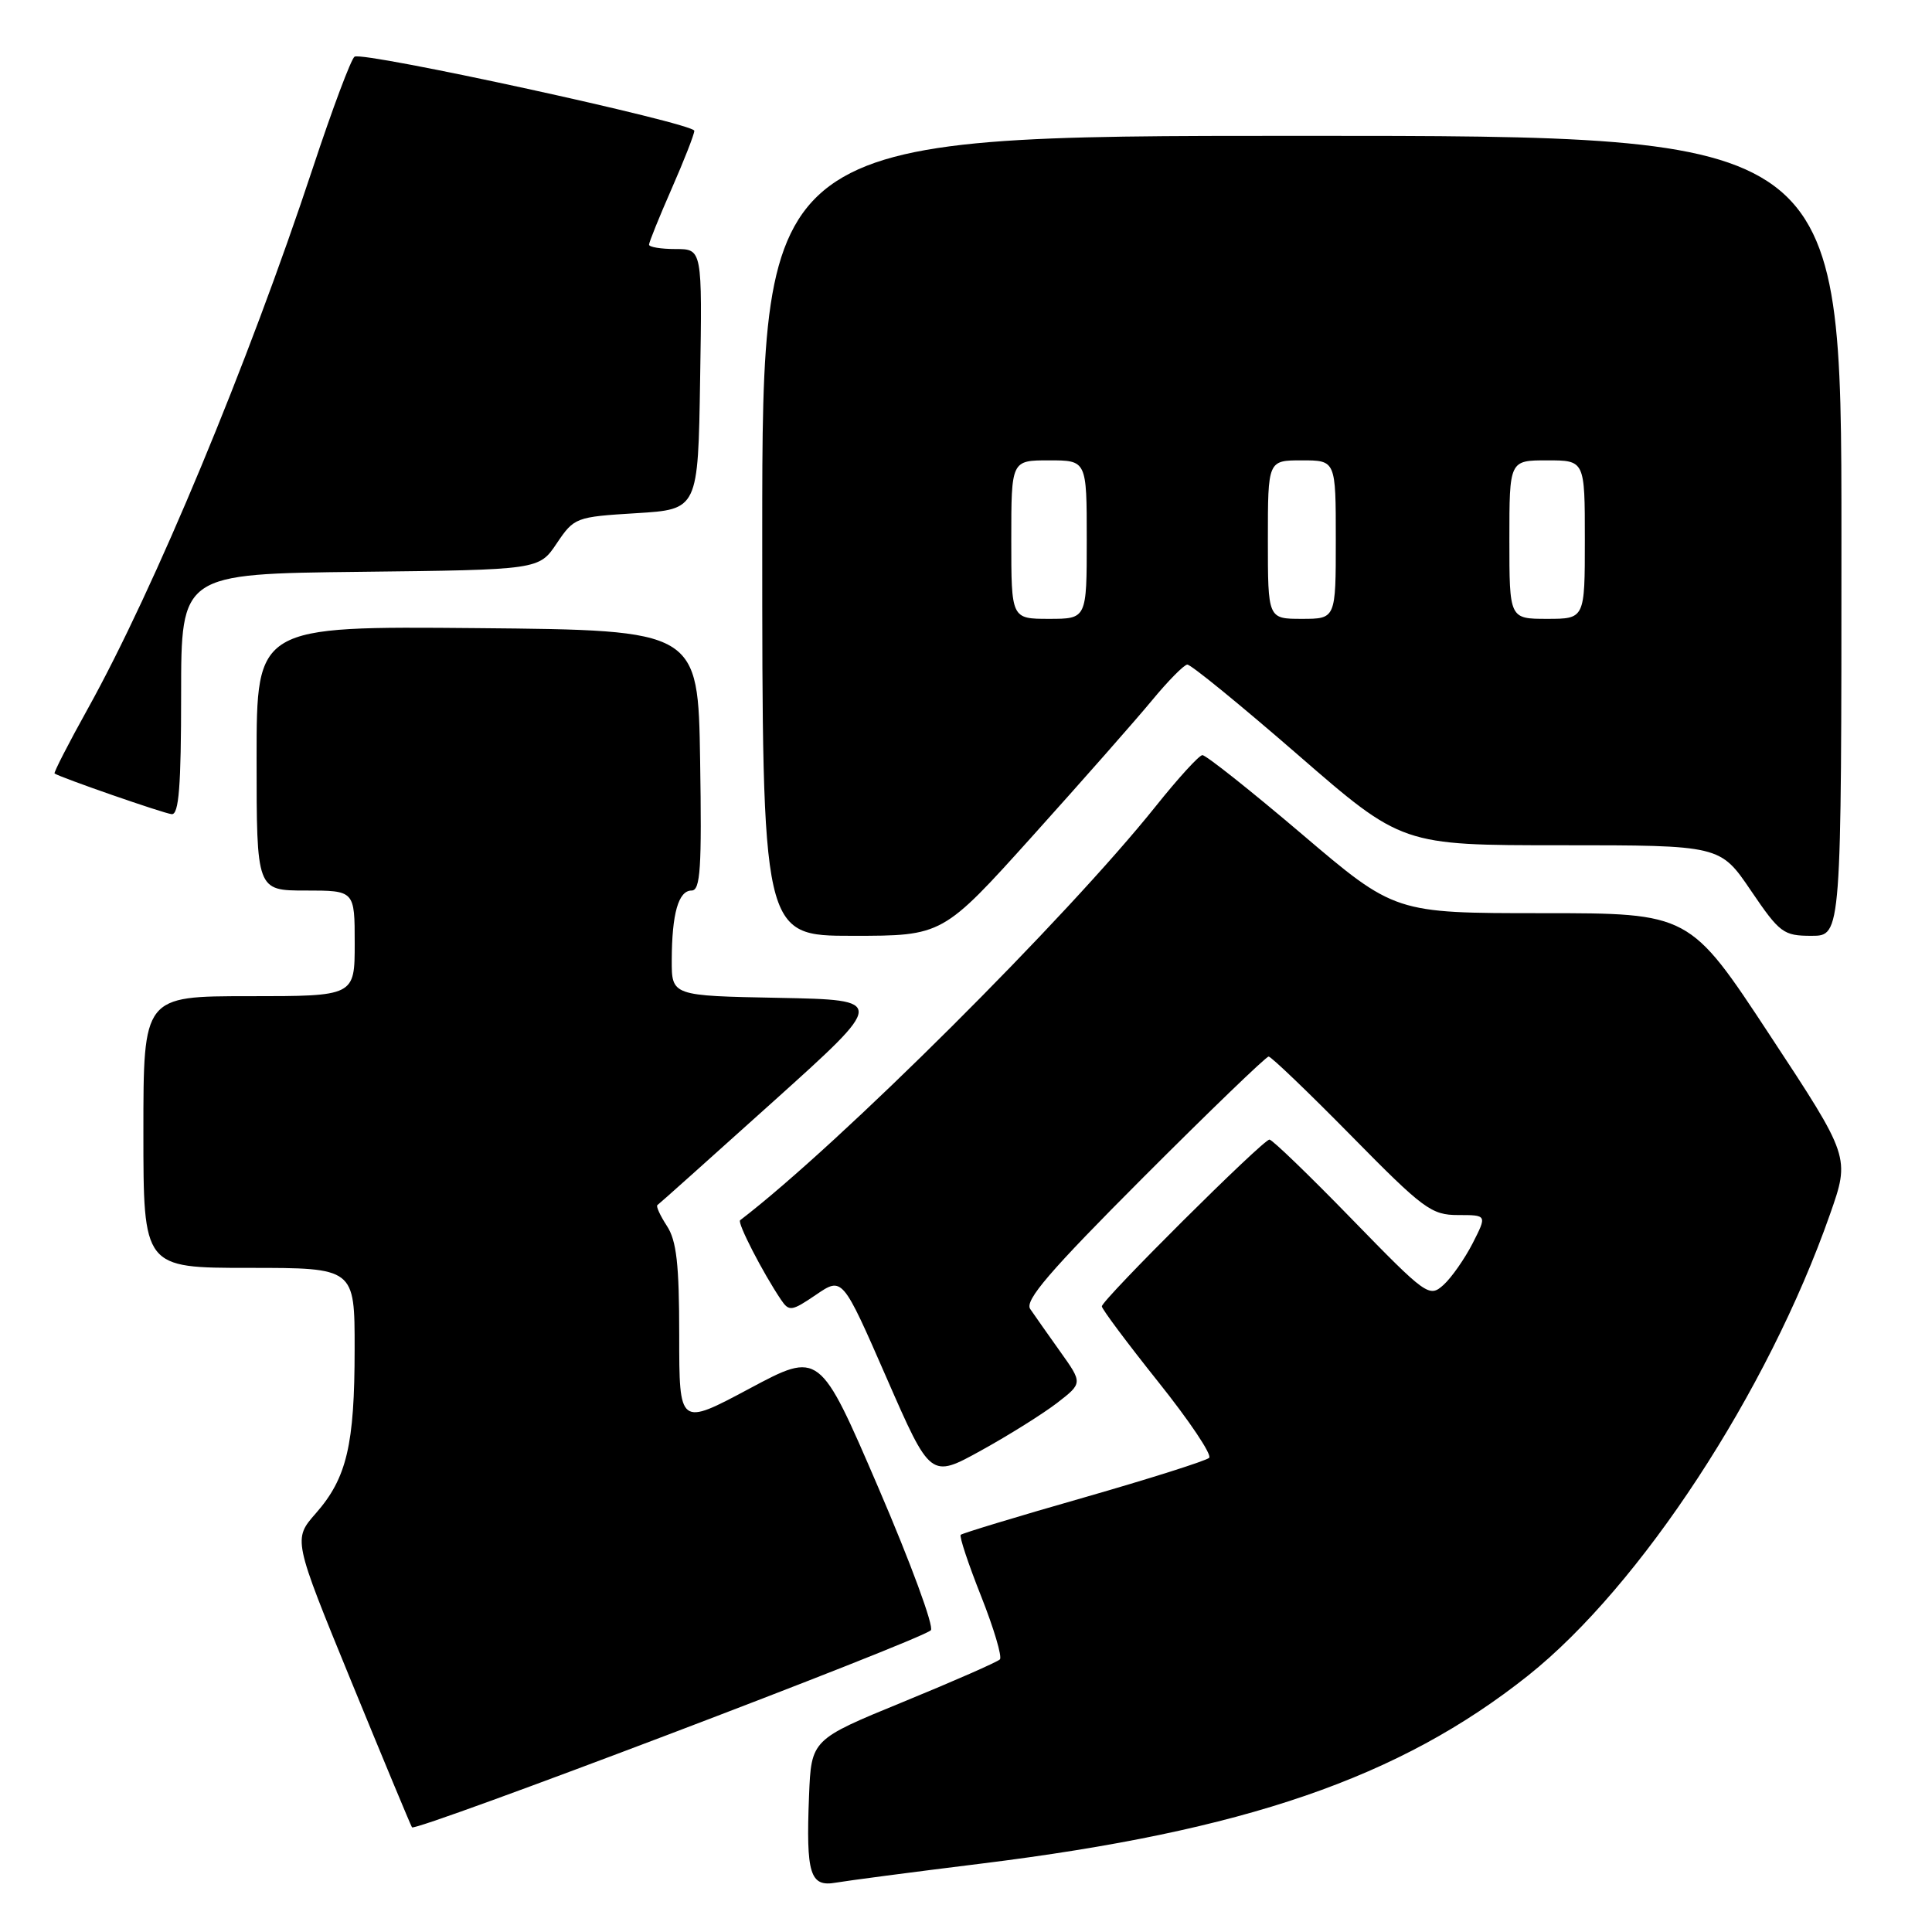 <?xml version="1.0" encoding="UTF-8" standalone="no"?>
<!DOCTYPE svg PUBLIC "-//W3C//DTD SVG 1.1//EN" "http://www.w3.org/Graphics/SVG/1.1/DTD/svg11.dtd" >
<svg xmlns="http://www.w3.org/2000/svg" xmlns:xlink="http://www.w3.org/1999/xlink" version="1.1" viewBox="0 0 256 256">
 <g >
 <path fill="currentColor"
d=" M 130.00 246.94 C 164.99 242.61 185.44 235.57 202.48 222.02 C 217.39 210.15 234.24 184.42 242.48 160.91 C 245.15 153.32 245.15 153.32 234.51 137.16 C 223.88 121.00 223.88 121.00 204.35 121.00 C 184.82 121.00 184.82 121.00 172.48 110.50 C 165.69 104.73 159.77 100.03 159.32 100.06 C 158.87 100.09 156.10 103.13 153.16 106.81 C 141.34 121.60 111.22 151.62 98.07 161.69 C 97.66 162.01 101.07 168.63 103.48 172.21 C 104.56 173.81 104.89 173.76 108.13 171.56 C 111.62 169.18 111.62 169.18 117.46 182.54 C 123.30 195.90 123.30 195.90 130.00 192.20 C 133.68 190.17 138.22 187.32 140.08 185.89 C 143.46 183.27 143.46 183.27 140.48 179.09 C 138.84 176.78 137.05 174.25 136.51 173.45 C 135.74 172.33 139.06 168.46 151.50 156.00 C 160.29 147.20 167.76 140.00 168.10 140.00 C 168.44 140.00 173.36 144.72 179.05 150.50 C 188.60 160.21 189.67 161.00 193.21 161.00 C 197.04 161.00 197.04 161.00 195.13 164.75 C 194.07 166.81 192.34 169.29 191.27 170.26 C 189.38 171.96 189.02 171.70 179.10 161.51 C 173.48 155.73 168.58 151.00 168.21 151.00 C 167.35 151.00 146.00 172.25 146.00 173.10 C 146.00 173.45 149.36 177.95 153.47 183.10 C 157.58 188.24 160.62 192.77 160.22 193.17 C 159.82 193.56 152.34 195.93 143.59 198.44 C 134.83 200.94 127.50 203.17 127.30 203.37 C 127.09 203.58 128.31 207.24 130.00 211.50 C 131.69 215.76 132.81 219.53 132.49 219.88 C 132.16 220.22 126.41 222.75 119.70 225.50 C 107.50 230.50 107.50 230.50 107.20 237.99 C 106.79 248.34 107.33 250.07 110.76 249.46 C 112.27 249.20 120.92 248.06 130.00 246.94 Z  M 123.34 216.02 C 123.80 215.58 120.67 207.08 116.39 197.13 C 108.60 179.03 108.60 179.03 99.30 184.00 C 90.00 188.97 90.00 188.97 90.00 176.95 C 90.00 167.51 89.65 164.39 88.36 162.43 C 87.47 161.06 86.90 159.82 87.11 159.68 C 87.33 159.54 94.23 153.36 102.46 145.96 C 117.42 132.50 117.42 132.50 103.21 132.22 C 89.00 131.95 89.00 131.95 89.01 127.22 C 89.03 121.05 89.90 118.00 91.64 118.00 C 92.81 118.00 93.00 115.04 92.77 100.75 C 92.50 83.50 92.50 83.50 63.25 83.23 C 34.00 82.97 34.00 82.97 34.00 100.48 C 34.00 118.00 34.00 118.00 40.50 118.00 C 47.00 118.00 47.00 118.00 47.00 125.00 C 47.00 132.00 47.00 132.00 33.00 132.00 C 19.00 132.00 19.00 132.00 19.00 150.00 C 19.00 168.00 19.00 168.00 33.00 168.00 C 47.00 168.00 47.00 168.00 46.99 178.75 C 46.99 191.45 45.95 195.85 41.86 200.51 C 38.83 203.96 38.83 203.96 46.52 222.73 C 50.75 233.05 54.38 241.78 54.59 242.13 C 54.99 242.79 121.91 217.38 123.34 216.02 Z  M 136.84 110.75 C 143.40 103.46 150.51 95.39 152.64 92.81 C 154.76 90.24 156.87 88.10 157.32 88.06 C 157.78 88.03 164.36 93.40 171.96 100.00 C 185.77 112.00 185.77 112.00 206.85 112.00 C 227.93 112.00 227.93 112.00 232.00 118.00 C 235.83 123.64 236.31 124.00 240.04 124.00 C 244.00 124.00 244.00 124.00 244.00 71.00 C 244.00 18.00 244.00 18.00 172.50 18.00 C 101.00 18.00 101.00 18.00 101.00 71.00 C 101.00 124.00 101.00 124.00 112.95 124.00 C 124.91 124.00 124.91 124.00 136.84 110.75 Z  M 24.00 92.02 C 24.00 76.04 24.00 76.04 47.71 75.77 C 71.42 75.50 71.42 75.50 73.77 72.00 C 76.08 68.57 76.29 68.49 84.31 68.00 C 92.50 67.50 92.50 67.50 92.77 50.25 C 93.05 33.00 93.05 33.00 89.52 33.00 C 87.59 33.00 86.00 32.74 86.00 32.42 C 86.00 32.10 87.35 28.76 89.00 25.00 C 90.65 21.24 92.00 17.79 92.00 17.33 C 91.99 16.34 48.16 6.78 46.98 7.51 C 46.53 7.79 44.04 14.43 41.45 22.26 C 32.88 48.18 20.48 77.99 11.64 93.90 C 9.07 98.52 7.09 102.39 7.23 102.49 C 7.99 103.02 21.68 107.78 22.75 107.88 C 23.70 107.97 24.00 104.20 24.00 92.02 Z  M 134.00 71.50 C 134.00 61.00 134.00 61.00 139.00 61.00 C 144.00 61.00 144.00 61.00 144.00 71.50 C 144.00 82.00 144.00 82.00 139.00 82.00 C 134.00 82.00 134.00 82.00 134.00 71.50 Z  M 168.00 71.50 C 168.00 61.00 168.00 61.00 172.50 61.00 C 177.00 61.00 177.00 61.00 177.00 71.50 C 177.00 82.00 177.00 82.00 172.50 82.00 C 168.00 82.00 168.00 82.00 168.00 71.50 Z  M 200.00 71.50 C 200.00 61.00 200.00 61.00 205.00 61.00 C 210.00 61.00 210.00 61.00 210.00 71.50 C 210.00 82.00 210.00 82.00 205.00 82.00 C 200.00 82.00 200.00 82.00 200.00 71.50 Z "/>
</g>
</svg>